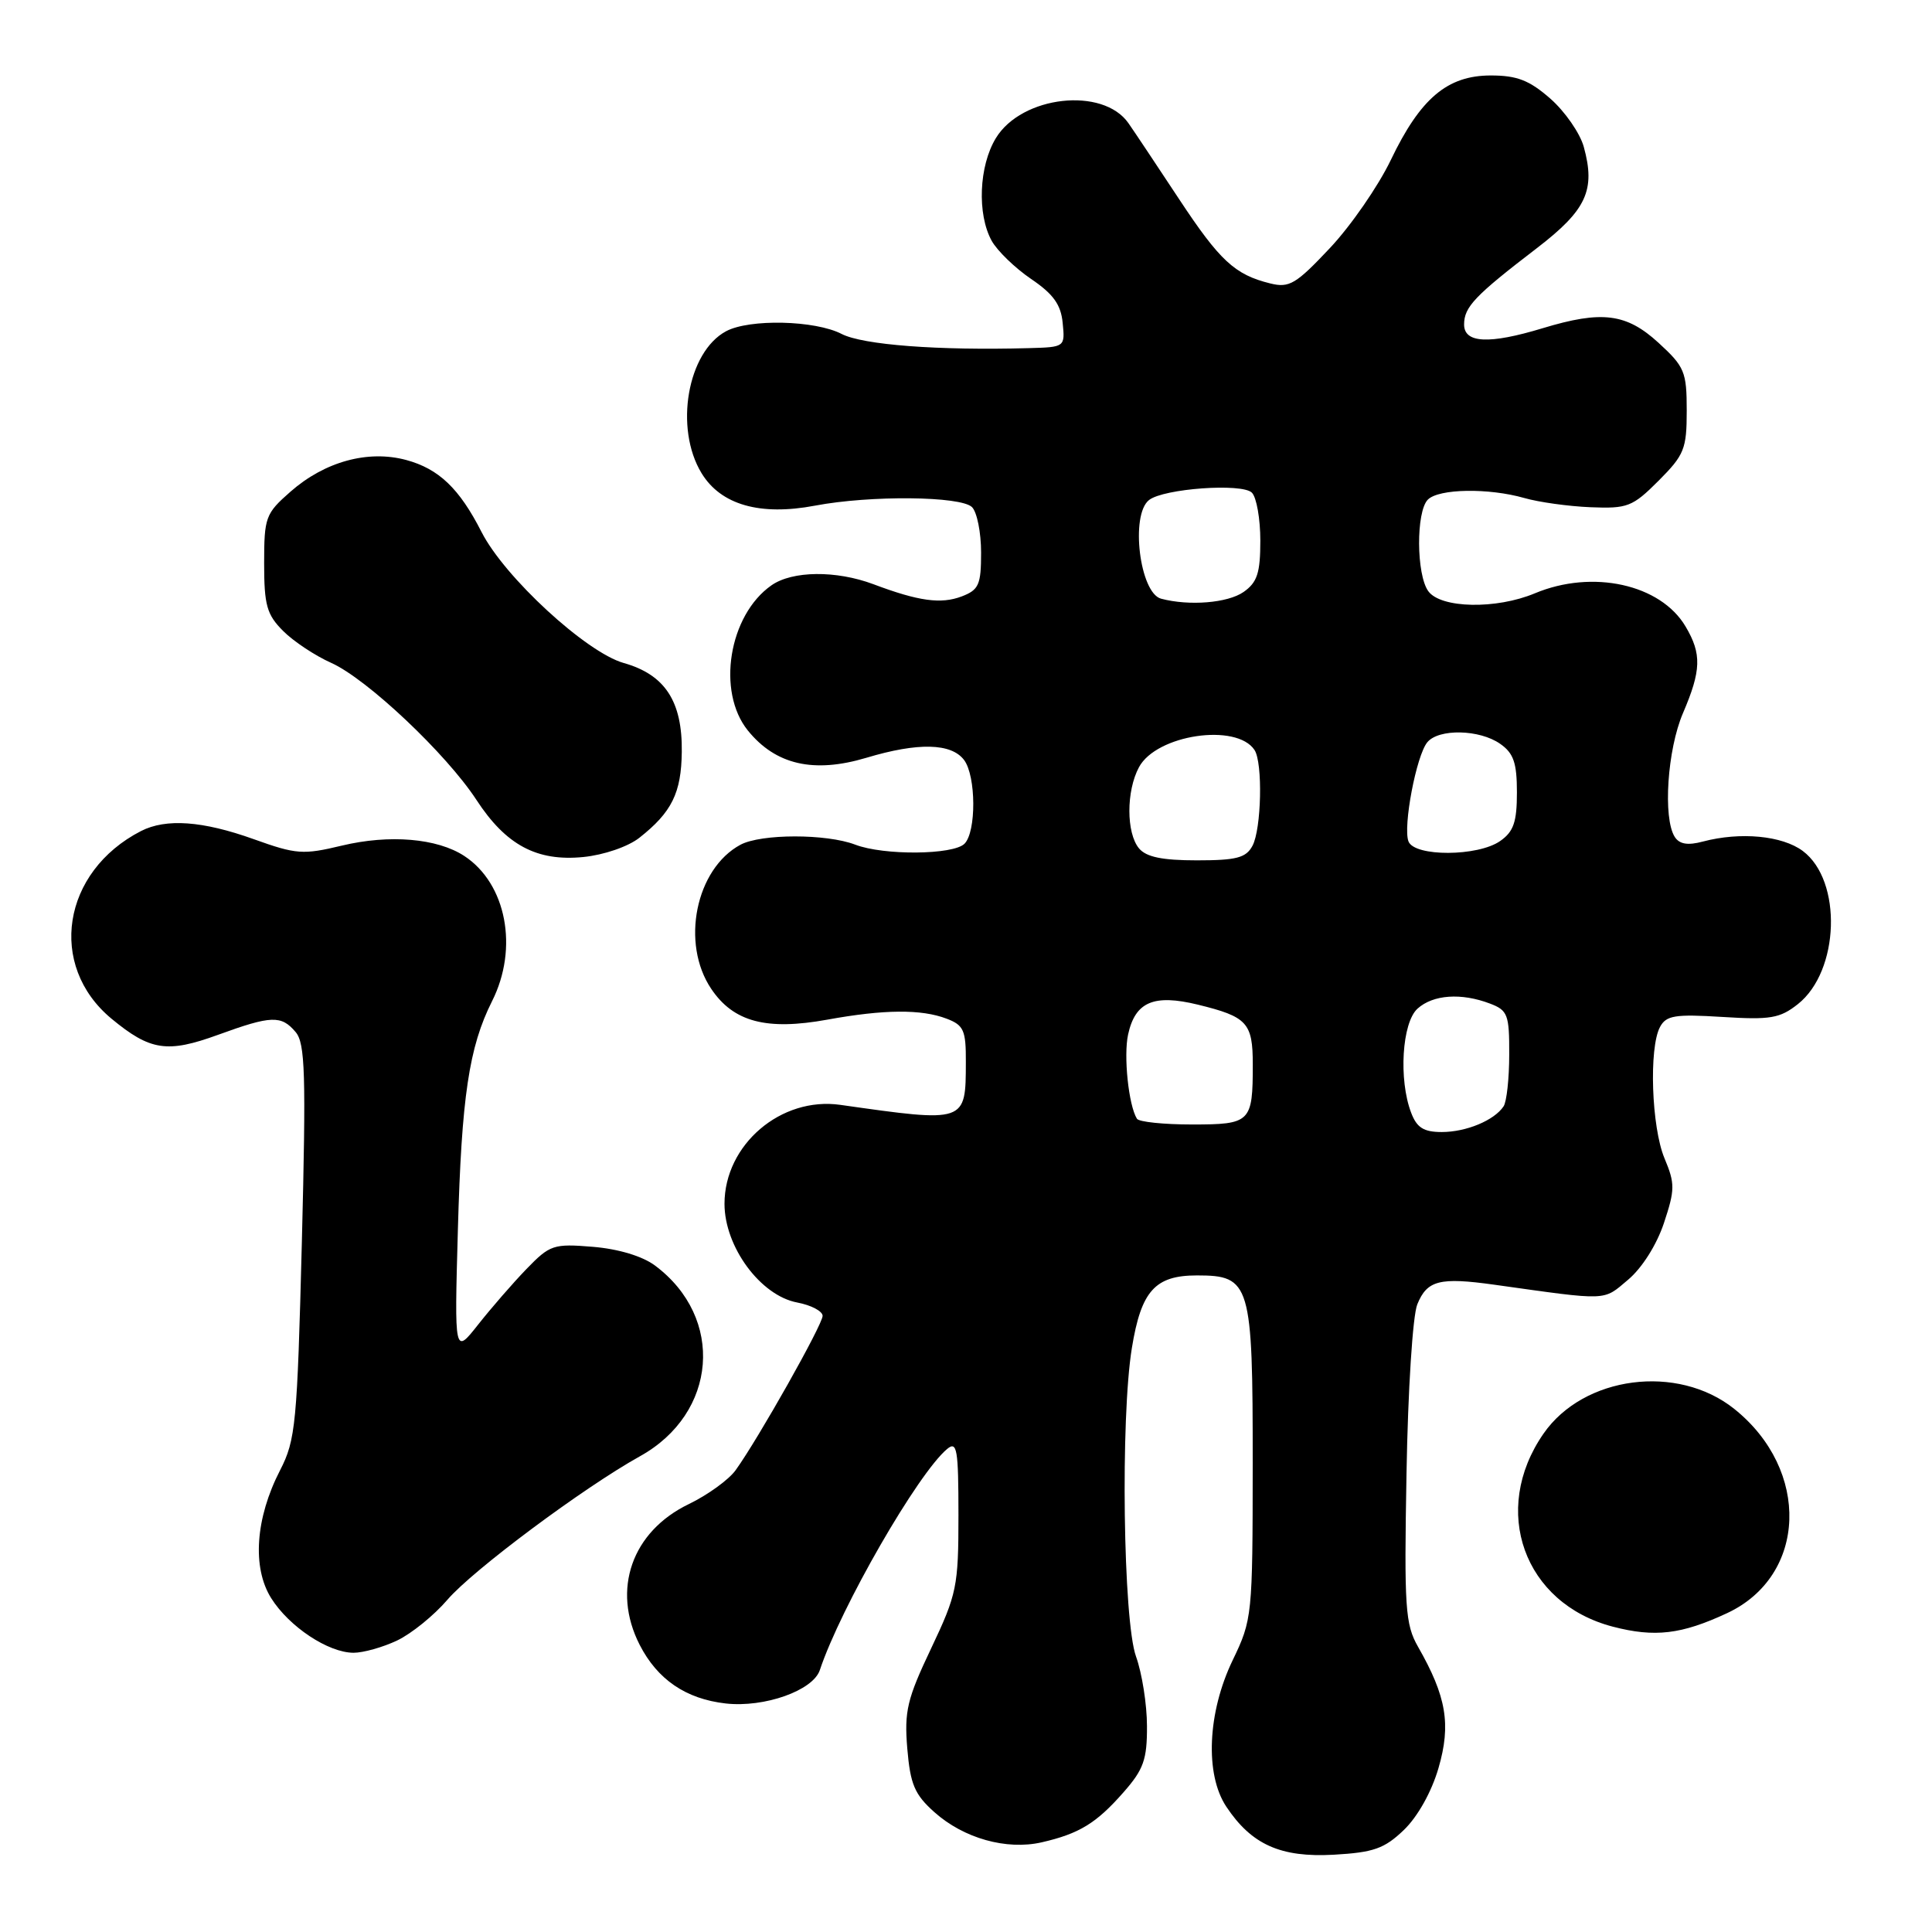 <?xml version="1.0" encoding="UTF-8" standalone="no"?>
<!DOCTYPE svg PUBLIC "-//W3C//DTD SVG 1.1//EN" "http://www.w3.org/Graphics/SVG/1.1/DTD/svg11.dtd" >
<svg xmlns="http://www.w3.org/2000/svg" xmlns:xlink="http://www.w3.org/1999/xlink" version="1.1" viewBox="0 0 256 256">
 <g >
 <path fill="currentColor"
d=" M 186.02 242.48 C 187.85 240.72 189.69 237.44 190.61 234.27 C 192.29 228.50 191.66 224.79 187.90 218.21 C 186.20 215.23 186.05 213.05 186.37 195.21 C 186.56 184.20 187.19 174.32 187.80 172.83 C 189.10 169.64 190.76 169.22 198.00 170.23 C 213.28 172.37 212.36 172.41 215.72 169.58 C 217.58 168.02 219.52 164.94 220.48 162.06 C 221.95 157.63 221.96 156.84 220.55 153.47 C 218.83 149.35 218.47 138.86 219.96 136.08 C 220.78 134.55 221.94 134.36 228.21 134.75 C 234.58 135.15 235.84 134.94 238.23 133.05 C 243.76 128.67 244.14 116.69 238.88 112.76 C 236.15 110.72 230.60 110.20 225.64 111.51 C 223.63 112.05 222.53 111.86 221.91 110.89 C 220.33 108.39 220.93 99.33 223.00 94.50 C 225.43 88.83 225.50 86.65 223.35 83.02 C 220.04 77.41 211.01 75.42 203.37 78.62 C 198.26 80.76 190.92 80.62 189.26 78.34 C 187.66 76.15 187.62 67.78 189.20 66.20 C 190.66 64.74 197.25 64.64 201.98 65.99 C 203.88 66.54 207.83 67.09 210.74 67.21 C 215.65 67.41 216.31 67.16 219.77 63.70 C 223.18 60.28 223.50 59.49 223.50 54.41 C 223.50 49.26 223.22 48.59 219.76 45.42 C 215.50 41.52 212.26 41.11 204.41 43.49 C 197.33 45.64 194.00 45.48 194.00 43.00 C 194.00 40.67 195.42 39.18 203.67 32.86 C 210.22 27.83 211.44 25.19 209.86 19.46 C 209.36 17.65 207.37 14.78 205.44 13.08 C 202.66 10.64 201.02 10.00 197.54 10.00 C 191.78 10.00 188.20 13.03 184.28 21.22 C 182.62 24.67 179.00 29.92 176.21 32.88 C 171.73 37.64 170.84 38.18 168.33 37.56 C 163.62 36.40 161.64 34.57 156.22 26.36 C 153.37 22.04 150.36 17.52 149.53 16.33 C 146.16 11.47 135.39 12.67 131.96 18.30 C 129.71 21.99 129.45 28.38 131.41 31.92 C 132.15 33.24 134.49 35.51 136.62 36.96 C 139.56 38.95 140.58 40.36 140.81 42.79 C 141.13 45.99 141.11 46.00 136.31 46.13 C 124.26 46.46 114.34 45.70 111.52 44.25 C 108.00 42.43 99.31 42.23 96.21 43.89 C 91.08 46.64 89.33 56.74 92.96 62.70 C 95.52 66.90 100.71 68.38 108.00 67.00 C 115.32 65.61 127.33 65.73 128.80 67.20 C 129.46 67.86 130.00 70.57 130.00 73.22 C 130.00 77.49 129.70 78.16 127.43 79.03 C 124.68 80.07 121.73 79.67 115.73 77.41 C 110.78 75.56 104.99 75.62 102.22 77.56 C 96.57 81.51 94.93 91.63 99.09 96.79 C 102.77 101.34 107.81 102.50 114.80 100.41 C 121.66 98.35 126.06 98.46 127.75 100.71 C 129.34 102.84 129.38 110.22 127.80 111.80 C 126.31 113.29 117.10 113.37 113.32 111.92 C 109.50 110.46 100.86 110.47 98.12 111.93 C 92.18 115.12 90.17 125.00 94.25 131.04 C 97.20 135.42 101.57 136.57 109.62 135.11 C 117.15 133.74 122.08 133.70 125.43 134.98 C 127.70 135.84 128.00 136.51 127.98 140.73 C 127.96 148.80 128.05 148.77 111.35 146.40 C 103.49 145.28 96.00 151.67 96.00 159.51 C 96.00 165.21 100.77 171.68 105.64 172.59 C 107.49 172.94 109.00 173.74 109.00 174.36 C 109.00 175.52 100.51 190.59 97.48 194.80 C 96.58 196.06 93.78 198.09 91.27 199.30 C 83.72 202.94 81.03 210.63 84.75 217.93 C 87.11 222.55 90.88 225.12 96.17 225.72 C 101.29 226.29 107.72 224.01 108.63 221.30 C 111.40 212.98 121.65 195.19 125.51 191.99 C 126.81 190.91 127.00 192.01 127.00 200.77 C 127.00 210.22 126.79 211.23 123.38 218.42 C 120.20 225.11 119.81 226.74 120.22 231.69 C 120.62 236.44 121.19 237.78 123.81 240.12 C 127.69 243.59 133.36 245.18 138.02 244.12 C 143.00 242.98 145.27 241.59 148.86 237.50 C 151.53 234.47 152.00 233.15 151.98 228.72 C 151.98 225.85 151.32 221.70 150.53 219.50 C 148.82 214.76 148.46 187.89 149.98 178.61 C 151.21 171.05 153.05 169.00 158.60 169.00 C 165.70 169.00 166.00 170.01 165.99 193.97 C 165.98 214.12 165.93 214.60 163.33 220.00 C 160.00 226.92 159.64 235.10 162.49 239.39 C 165.84 244.43 169.70 246.15 176.73 245.76 C 182.00 245.46 183.44 244.96 186.02 242.48 Z  M 52.63 217.37 C 54.52 216.47 57.52 214.04 59.29 211.97 C 62.65 208.05 77.32 197.12 84.80 192.96 C 95.06 187.27 96.06 174.60 86.79 167.69 C 85.13 166.45 81.95 165.49 78.56 165.21 C 73.34 164.78 72.87 164.94 69.77 168.14 C 67.97 170.00 65.09 173.32 63.36 175.51 C 60.21 179.50 60.21 179.50 60.67 163.00 C 61.16 145.34 62.14 138.75 65.20 132.66 C 68.74 125.63 67.10 117.08 61.52 113.42 C 57.93 111.07 51.60 110.54 45.29 112.05 C 40.16 113.28 39.26 113.22 33.61 111.19 C 26.85 108.77 22.00 108.42 18.68 110.12 C 8.22 115.50 6.27 127.93 14.77 134.98 C 19.91 139.23 22.16 139.57 28.89 137.12 C 35.95 134.55 37.27 134.50 39.17 136.75 C 40.44 138.24 40.56 142.30 40.00 164.50 C 39.38 188.69 39.18 190.80 37.11 194.82 C 33.84 201.17 33.39 207.71 35.93 211.76 C 38.32 215.56 43.50 218.99 46.85 219.00 C 48.14 219.00 50.74 218.27 52.63 217.37 Z  M 228.85 213.75 C 239.44 208.81 239.93 194.78 229.79 186.68 C 222.28 180.68 209.83 182.30 204.52 189.97 C 197.48 200.12 201.92 212.46 213.70 215.54 C 219.27 216.99 222.80 216.57 228.85 213.75 Z  M 84.72 111.01 C 89.01 107.63 90.28 105.07 90.34 99.63 C 90.43 92.93 88.11 89.39 82.64 87.85 C 77.67 86.44 66.86 76.49 63.81 70.50 C 60.87 64.72 58.14 62.12 53.82 60.95 C 48.76 59.59 43.03 61.16 38.49 65.15 C 35.18 68.05 35.00 68.54 35.00 74.65 C 35.00 80.19 35.35 81.44 37.51 83.60 C 38.88 84.98 41.76 86.89 43.90 87.84 C 48.64 89.97 59.13 99.87 63.13 105.99 C 67.04 111.98 71.13 114.17 77.29 113.56 C 80.01 113.29 83.22 112.19 84.72 111.01 Z  M 186.98 147.43 C 185.31 143.05 185.77 135.51 187.83 133.65 C 189.89 131.79 193.62 131.53 197.43 132.98 C 199.78 133.87 200.00 134.44 199.98 139.73 C 199.98 142.90 199.64 146.00 199.23 146.60 C 197.99 148.46 194.28 150.00 191.04 150.00 C 188.64 150.00 187.73 149.42 186.98 147.43 Z  M 150.65 148.24 C 149.54 146.45 148.86 139.91 149.48 137.07 C 150.43 132.74 152.88 131.70 158.72 133.12 C 165.26 134.72 166.00 135.52 166.00 141.04 C 166.00 148.72 165.72 149.00 157.95 149.00 C 154.19 149.00 150.91 148.66 150.65 148.24 Z  M 150.92 112.41 C 149.23 110.36 149.22 104.82 150.92 101.66 C 153.23 97.34 163.85 95.77 166.23 99.38 C 167.34 101.06 167.15 109.85 165.96 112.07 C 165.11 113.67 163.83 114.00 158.59 114.00 C 154.00 114.00 151.88 113.56 150.92 112.41 Z  M 186.63 111.49 C 185.88 109.54 187.67 100.10 189.13 98.35 C 190.64 96.53 196.04 96.64 198.78 98.56 C 200.56 99.80 201.00 101.08 201.00 105.00 C 201.00 108.92 200.56 110.20 198.78 111.44 C 195.83 113.51 187.42 113.54 186.63 111.49 Z  M 153.85 79.33 C 151.02 78.58 149.75 68.23 152.25 66.26 C 154.19 64.73 164.59 63.99 165.88 65.28 C 166.50 65.90 167.00 68.76 167.00 71.64 C 167.00 75.93 166.59 77.17 164.78 78.44 C 162.69 79.90 157.58 80.32 153.85 79.33 Z "/>
</g>
</svg>
